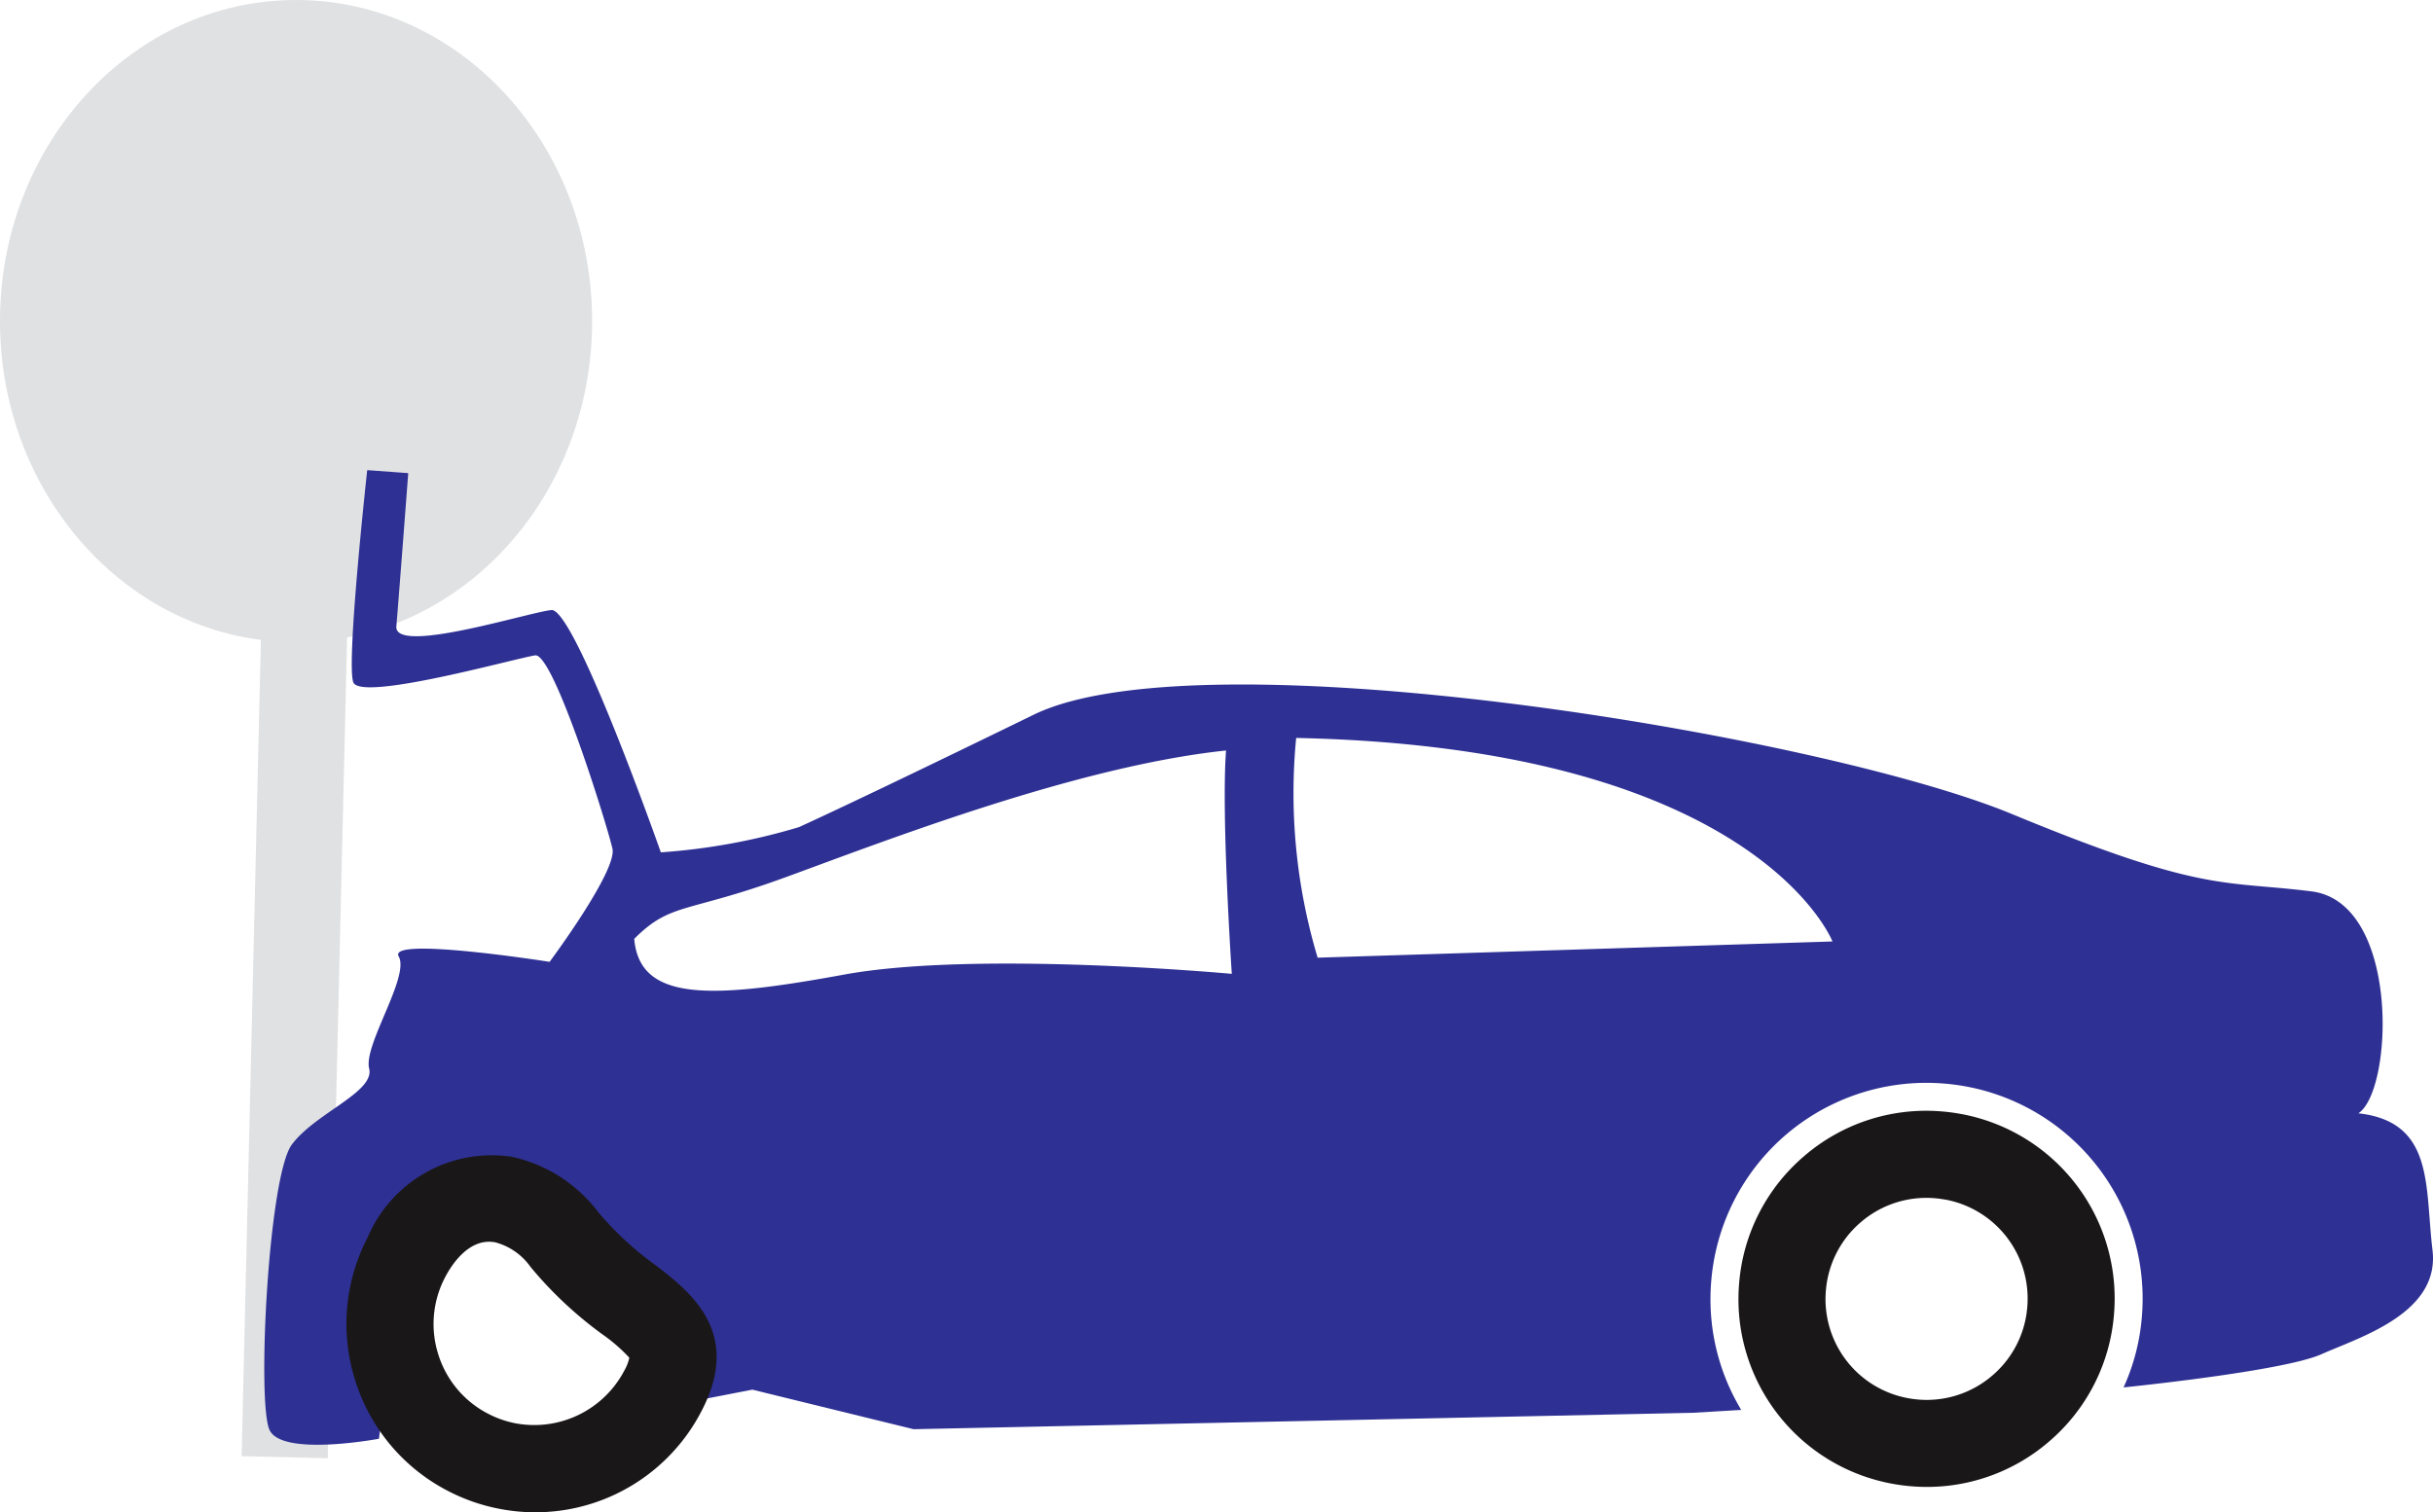 <svg id="Component_107_1" data-name="Component 107 – 1" xmlns="http://www.w3.org/2000/svg" width="84.752" height="52.689" viewBox="0 0 84.752 52.689">
  <ellipse id="Ellipse_5" data-name="Ellipse 5" cx="10.313" cy="11.187" rx="10.313" ry="11.187" fill="#e0e1e3"/>
  <line id="Line_25" data-name="Line 25" x1="0.793" y2="33.561" transform="translate(9.916 17.211)" fill="none" stroke="#e0e1e3" stroke-miterlimit="10" stroke-width="3"/>
  <g id="Group_202" data-name="Group 202" transform="translate(9.206 16.381)">
    <path id="Path_2279" data-name="Path 2279" d="M-298.059,1282.149s-.738,6.7-.486,7.389,5.691-.844,6.336-.935,2.52,5.96,2.692,6.734-2.189,3.944-2.189,3.944-5.652-.892-5.257-.19-1.233,3.089-1.029,3.908-1.876,1.549-2.693,2.649-1.223,9.019-.774,9.95,3.809.3,3.809.3,1.084-9.311,4.938-8.293,4.621,7.252,4.621,7.252l3.448-.67,5.618,1.378,27.149-.572,1.68-.1a7.465,7.465,0,0,1-1.048-4.454,7.518,7.518,0,0,1,8.088-6.919,7.518,7.518,0,0,1,6.919,8.088,7.374,7.374,0,0,1-.64,2.5l.008,0s5.541-.557,6.885-1.156,4.136-1.43,3.867-3.633.075-4.464-2.581-4.761c1.22-.8,1.462-7.345-1.637-7.733s-3.763.063-10.433-2.695-28.215-6.313-34.075-3.46c-4.186,2.042-6.919,3.344-8.179,3.918a21.981,21.981,0,0,1-4.809.878s-3-8.525-3.813-8.442-5.485,1.568-5.4.566.414-5.337.414-5.337Zm32.361,9.331c16.049.336,18.68,7.091,18.68,7.091l-17.934.565A19.959,19.959,0,0,1-265.7,1291.48Zm-23.06,7c1.277-1.28,1.809-.884,5.243-2.136s10.165-3.881,15.373-4.427c-.173,2.243.2,7.782.2,7.782s-8.892-.821-13.51.027S-288.57,1300.684-288.758,1298.479Z" transform="translate(301.645 -1282.149)" fill="#2e3094"/>
    <path id="Path_2280" data-name="Path 2280" d="M-231.558,1323.281a6.535,6.535,0,0,1-5.335-6.952,6.507,6.507,0,0,1,2.274-4.469,6.506,6.506,0,0,1,4.768-1.553,6.881,6.881,0,0,1,.687.09,6.535,6.535,0,0,1,5.334,6.952,6.511,6.511,0,0,1-2.274,4.47,6.509,6.509,0,0,1-4.768,1.552A6.578,6.578,0,0,1-231.558,1323.281Zm1.843-9.9a3.642,3.642,0,0,0-.372-.049,3.5,3.5,0,0,0-2.562.834,3.5,3.5,0,0,0-1.221,2.4,3.508,3.508,0,0,0,2.863,3.734,3.6,3.6,0,0,0,.371.049,3.5,3.5,0,0,0,2.562-.835,3.5,3.5,0,0,0,1.222-2.4A3.508,3.508,0,0,0-229.715,1313.379Z" transform="translate(288.266 -1287.965)" fill="#1a1718"/>
    <path id="Path_2281" data-name="Path 2281" d="M-292.67,1324.56a6.549,6.549,0,0,1-1.818-.624,6.508,6.508,0,0,1-3.235-3.831,6.508,6.508,0,0,1,.421-5,4.7,4.7,0,0,1,5-2.822,5.143,5.143,0,0,1,3.042,1.94,11.044,11.044,0,0,0,2,1.848c1.2.926,3.012,2.325,1.606,5.048A6.513,6.513,0,0,1-292.67,1324.56Zm-.185-9.293c-.919-.17-1.532.806-1.753,1.233a3.5,3.5,0,0,0-.226,2.685,3.494,3.494,0,0,0,1.738,2.058,3.514,3.514,0,0,0,.977.336,3.544,3.544,0,0,0,3.765-1.848,1.554,1.554,0,0,0,.171-.443,5.829,5.829,0,0,0-.935-.813,13.665,13.665,0,0,1-2.506-2.35A2.193,2.193,0,0,0-292.855,1315.267Z" transform="translate(300.899 -1288.363)" fill="#1a1718"/>
  </g>
</svg>
